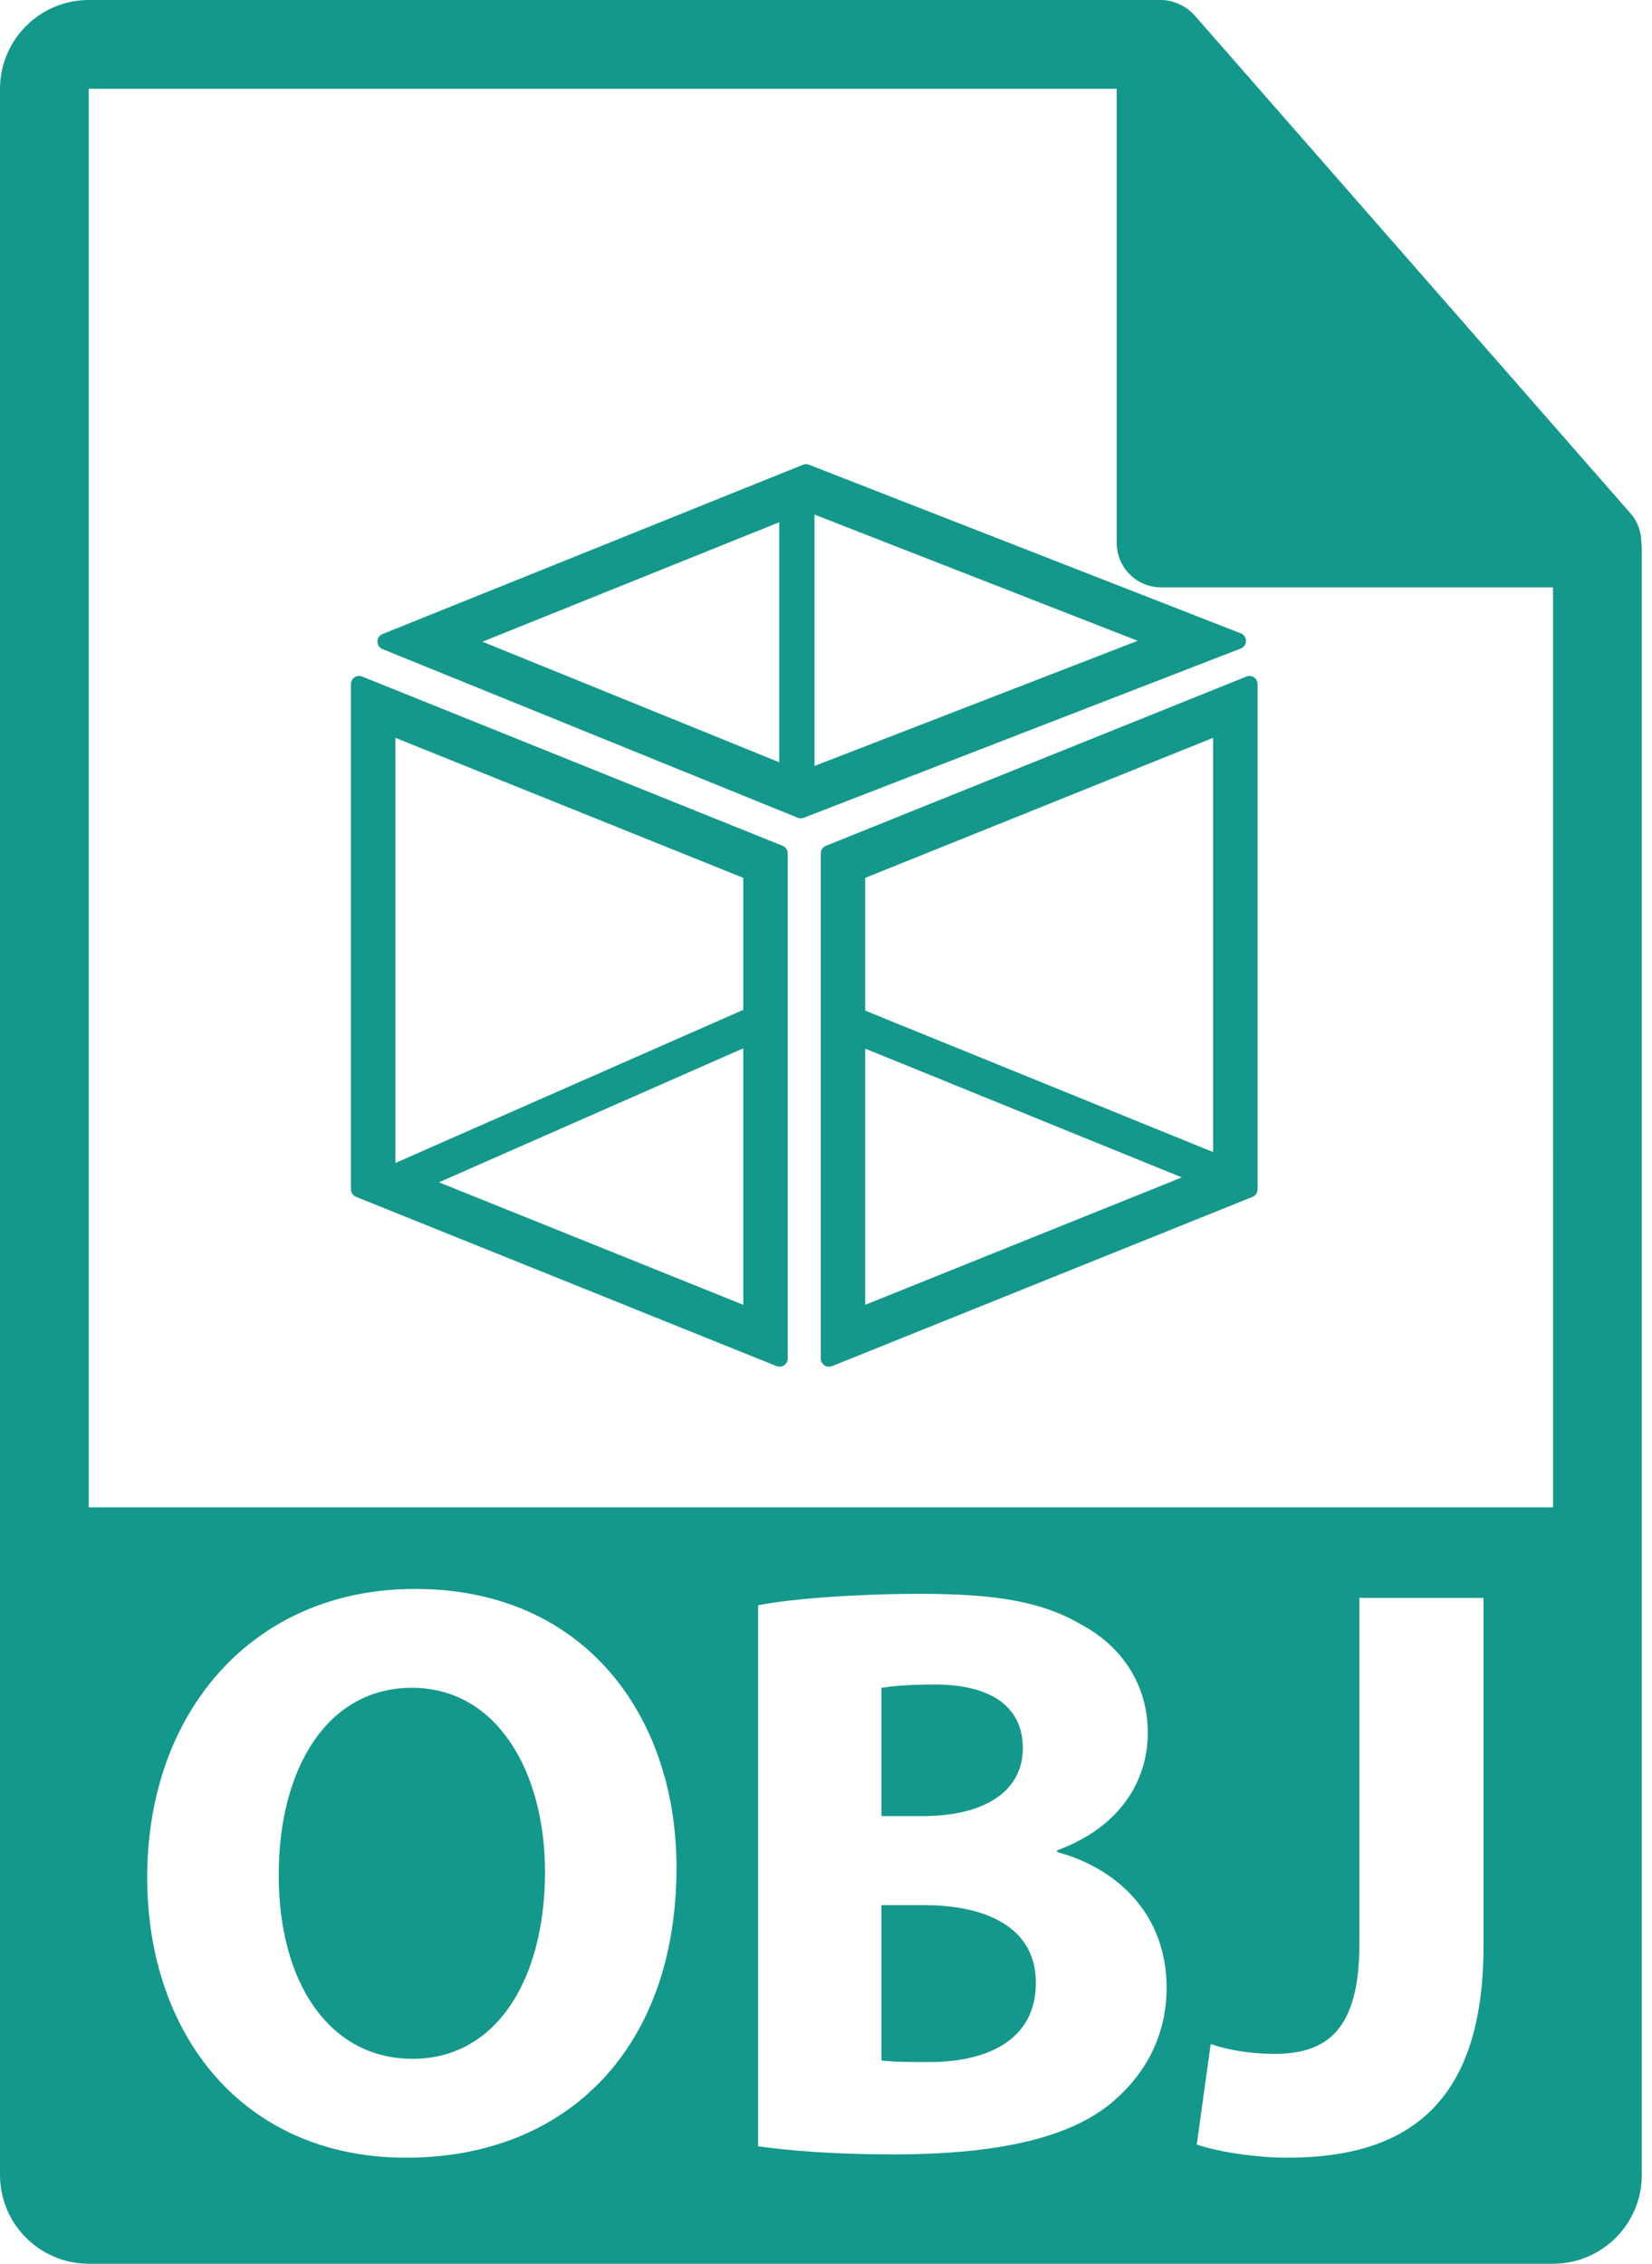 <svg width="73" height="100" viewBox="0 0 73 100" fill="none" xmlns="http://www.w3.org/2000/svg">
<path d="M40.83 84.158H38.953V91.017C39.494 91.089 40.144 91.089 41.083 91.089C43.574 91.089 45.774 90.151 45.774 87.588C45.774 85.133 43.574 84.158 40.83 84.158Z" fill="#14988B"/>
<path d="M72.53 23.964C72.524 23.505 72.379 23.052 72.064 22.694L52.782 0.671C52.778 0.665 52.772 0.662 52.767 0.657C52.652 0.529 52.52 0.423 52.378 0.329C52.336 0.302 52.294 0.278 52.25 0.253C52.125 0.186 51.997 0.131 51.863 0.091C51.827 0.08 51.794 0.065 51.758 0.056C51.61 0.022 51.461 0 51.308 0H3.922C1.76 0 0 1.76 0 3.922V96.078C0 98.241 1.76 100 3.922 100H68.627C70.791 100 72.549 98.241 72.549 96.078V24.183C72.549 24.11 72.537 24.037 72.53 23.964ZM17.947 95.314C10.727 95.314 6.504 89.863 6.504 82.932C6.504 75.639 11.16 70.189 18.343 70.189C25.816 70.189 29.894 75.784 29.894 82.499C29.894 90.477 25.058 95.314 17.947 95.314ZM49.024 92.967C47.255 94.374 44.296 95.169 39.458 95.169C36.751 95.169 34.729 94.987 33.502 94.808V70.911C34.947 70.623 37.87 70.406 40.613 70.406C43.97 70.406 46.028 70.73 47.797 71.776C49.492 72.679 50.72 74.339 50.72 76.541C50.72 78.707 49.456 80.728 46.714 81.739V81.812C49.493 82.569 51.551 84.662 51.551 87.802C51.551 90.006 50.54 91.739 49.024 92.967ZM65.555 85.964C65.555 92.895 62.234 95.314 56.891 95.314C55.629 95.314 53.968 95.097 52.884 94.735L53.498 90.296C54.256 90.549 55.231 90.728 56.313 90.728C58.623 90.728 60.068 89.683 60.068 85.891V70.586H65.555V85.964H65.555ZM3.922 66.585V3.922H49.347V23.986C49.347 25.068 50.224 25.947 51.308 25.947H68.627L68.629 66.585H3.922Z" fill="#14988B"/>
<path d="M45.198 77.227C45.198 75.387 43.79 74.412 41.299 74.412C40.108 74.412 39.422 74.485 38.953 74.556V80.224H40.758C43.647 80.225 45.198 79.034 45.198 77.227Z" fill="#14988B"/>
<path d="M18.199 74.557C14.481 74.557 12.316 78.094 12.316 82.824C12.316 87.588 14.553 90.946 18.235 90.946C21.954 90.946 24.083 87.409 24.083 82.679C24.082 78.311 21.989 74.557 18.199 74.557Z" fill="#14988B"/>
<path d="M55.411 29.921C55.312 29.854 55.187 29.84 55.078 29.886L36.496 37.363C36.36 37.418 36.271 37.548 36.271 37.696V60.016C36.271 60.134 36.332 60.245 36.429 60.314C36.489 60.354 36.559 60.375 36.629 60.375C36.675 60.375 36.72 60.366 36.763 60.35L55.345 52.871C55.48 52.816 55.57 52.686 55.57 52.538V30.218C55.57 30.099 55.51 29.988 55.411 29.921ZM52.223 52.011L38.233 57.639V46.322L52.223 52.011ZM38.233 44.643V38.779L53.607 32.593V50.892L38.233 44.643Z" fill="#14988B"/>
<path d="M34.582 37.362L16 29.884C15.891 29.84 15.765 29.854 15.666 29.92C15.568 29.986 15.508 30.098 15.508 30.217V52.536C15.508 52.683 15.598 52.814 15.733 52.869L34.316 60.348C34.358 60.365 34.404 60.373 34.449 60.373C34.52 60.373 34.59 60.352 34.649 60.312C34.748 60.245 34.807 60.133 34.807 60.014V37.695C34.807 37.548 34.718 37.417 34.582 37.362ZM17.472 51.373V32.593L32.845 38.779V44.609L17.472 51.373ZM32.845 46.308V57.639L19.397 52.227L32.845 46.308Z" fill="#14988B"/>
<path d="M55.059 28.312C55.059 28.165 54.969 28.033 54.831 27.978L35.749 20.529C35.664 20.496 35.568 20.497 35.485 20.53L16.904 28.008C16.767 28.063 16.679 28.193 16.679 28.34C16.679 28.485 16.767 28.617 16.903 28.673L35.25 36.123C35.293 36.141 35.339 36.148 35.385 36.148C35.428 36.148 35.472 36.141 35.515 36.125L54.831 28.647C54.967 28.593 55.059 28.461 55.059 28.312ZM35.992 33.835V22.732L50.274 28.307L35.992 33.835ZM34.434 23.069V33.672L21.319 28.347L34.434 23.069Z" fill="#14988B"/>
</svg>
